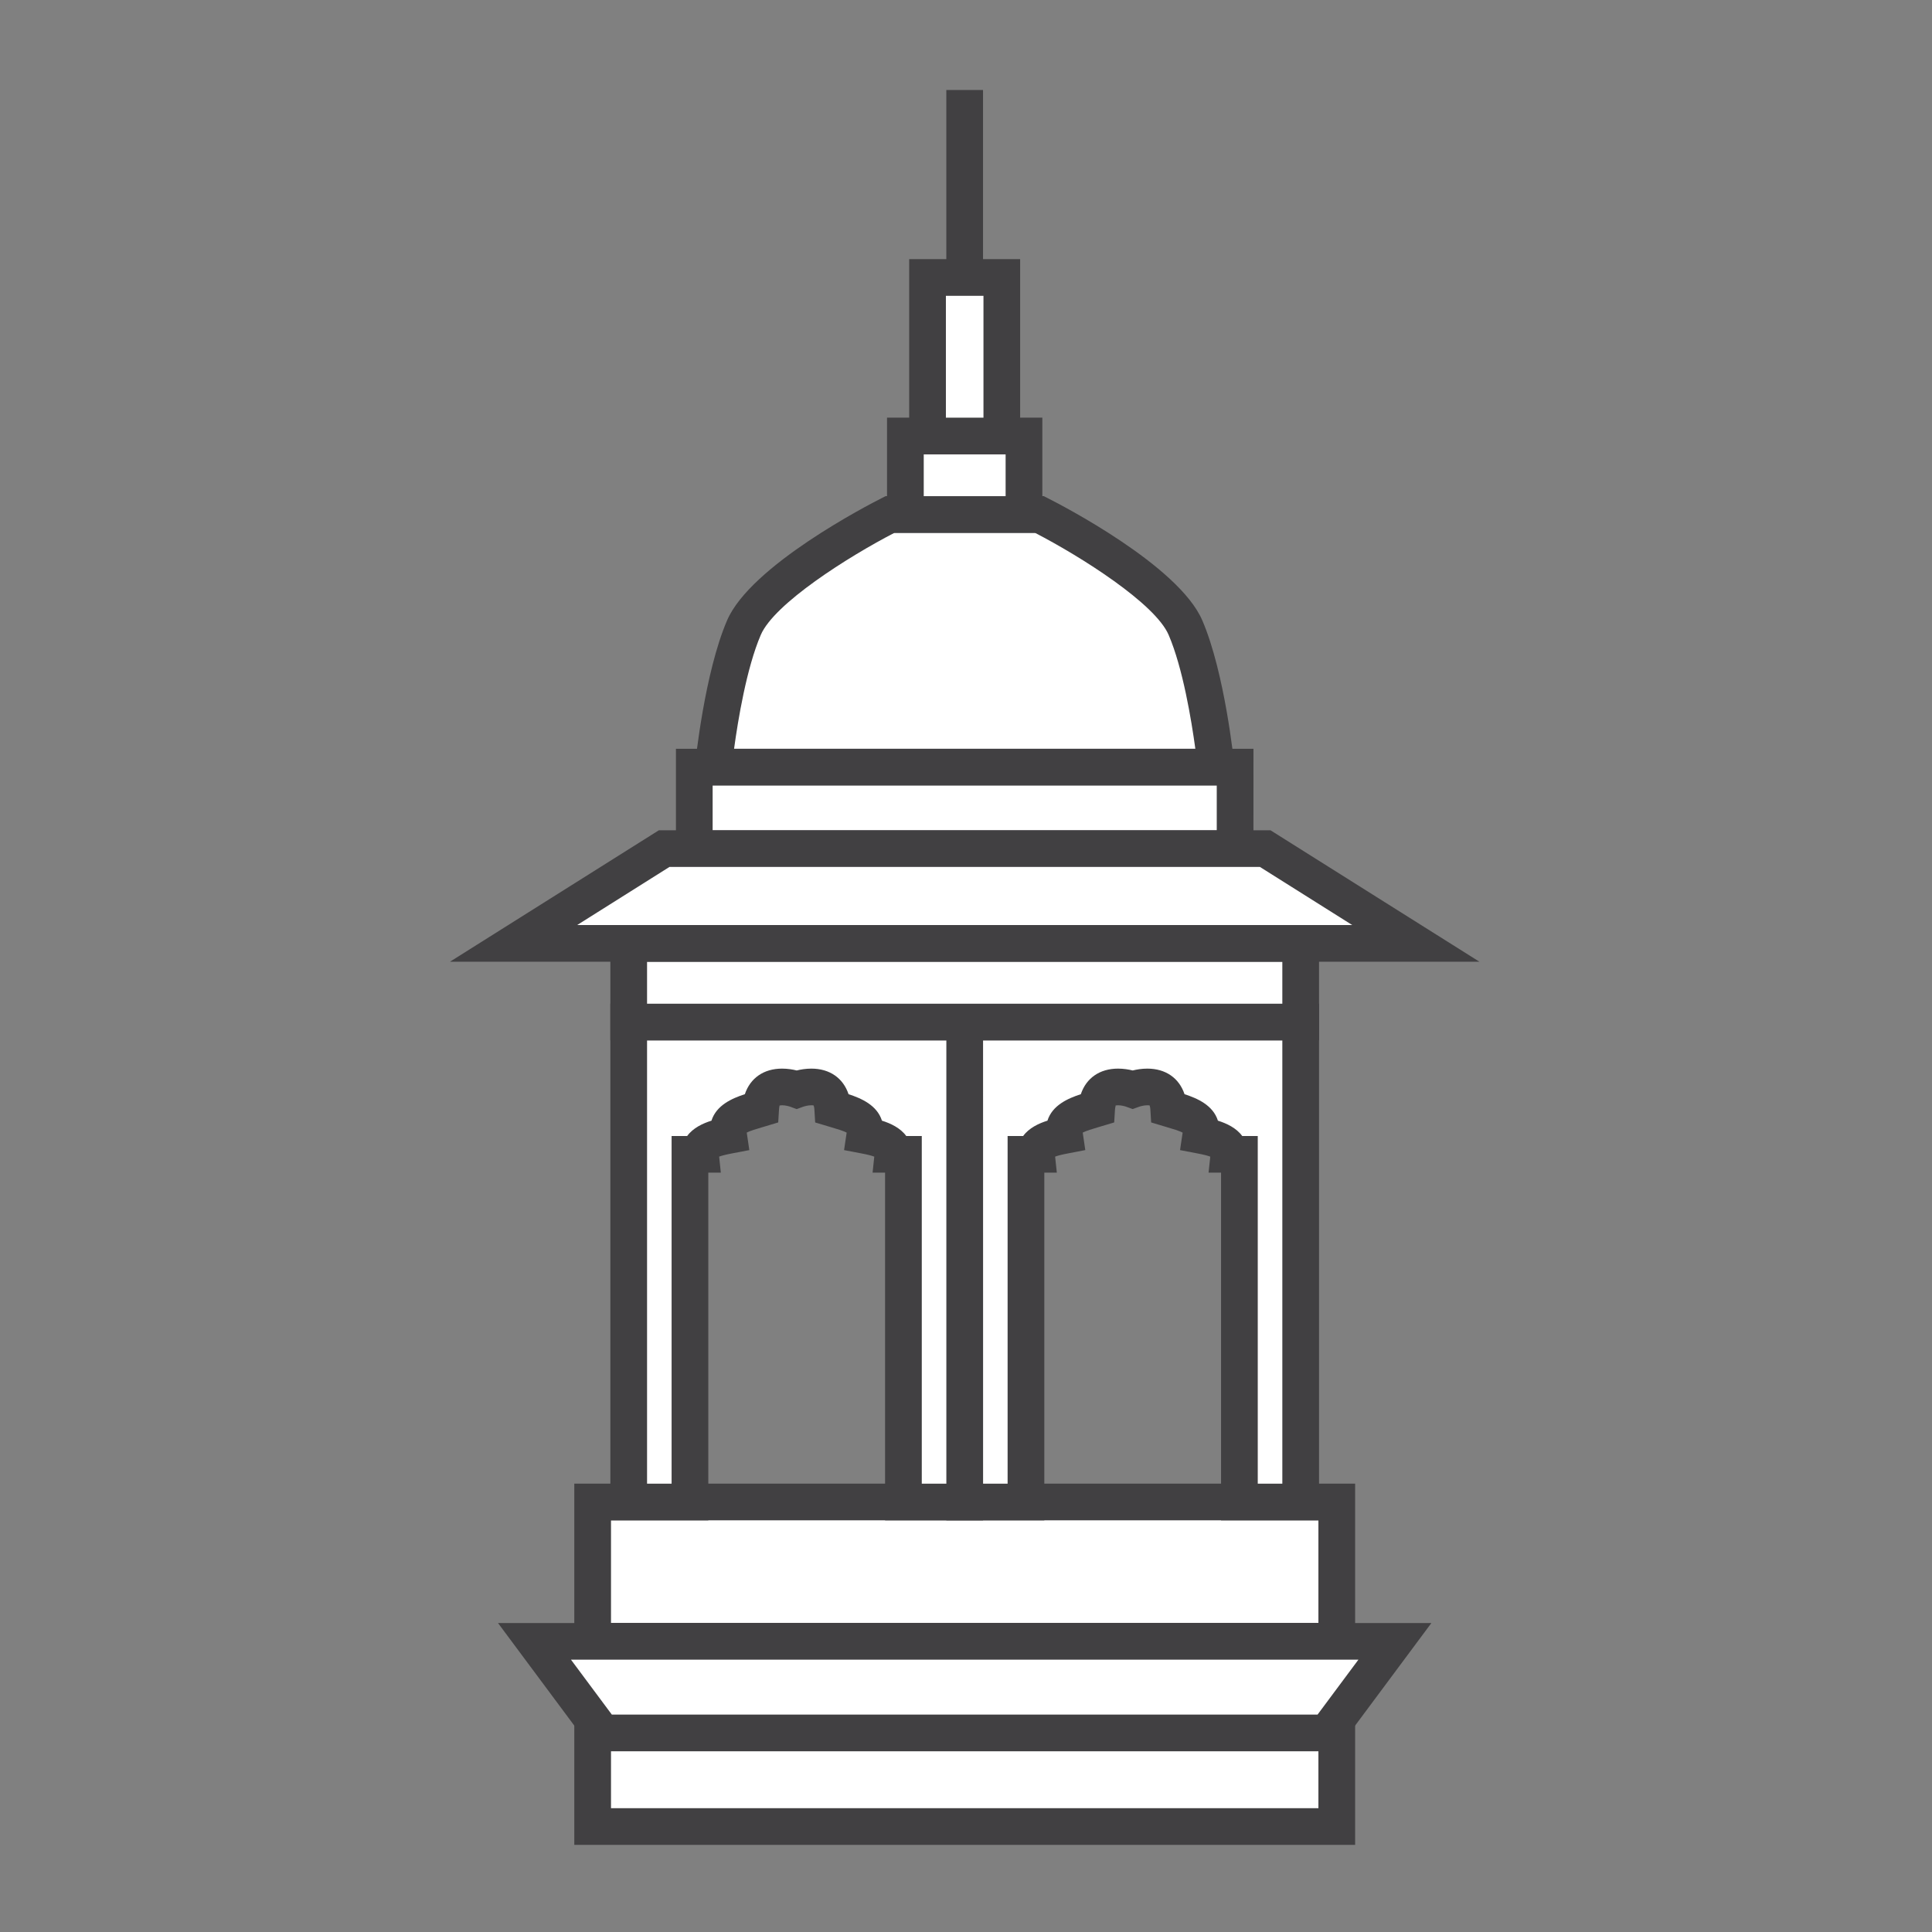 <svg width="71" height="71" viewBox="0 0 71 71" fill="none" xmlns="http://www.w3.org/2000/svg">
<rect x="0" y="0" width="71" height="71" fill="#808080" stroke="none"/>
<path d="M49.126 63.684H21.781V67.124H49.126V63.684Z" fill="white"/>
<path d="M49.8 67.798H21.105V63.01H49.8V67.798ZM22.454 66.45H48.451V64.357H22.454V66.45Z" fill="#414042"/>
<path d="M49.126 55.199H21.781V60.317H49.126V55.199Z" fill="white"/>
<path d="M49.8 60.989H21.105V54.523H49.8V60.989ZM22.454 59.642H48.451V55.871H22.454V59.642Z" fill="#414042"/>
<path d="M48.76 63.684H22.145L19.643 60.318H51.263L48.76 63.684Z" fill="white"/>
<path d="M49.099 64.357H21.805L18.301 59.645H52.603L49.099 64.357ZM22.484 63.01H48.42L49.921 60.992H20.983L22.484 63.01Z" fill="#414042"/>
<path d="M35.451 37.559V55.199H37.703V42.422C37.703 42.422 37.703 42.422 38.088 42.422C38.039 41.965 38.617 41.821 39.122 41.725C39.026 41.076 39.58 40.956 40.302 40.739C40.374 39.562 41.625 40.042 41.625 40.042C41.625 40.042 42.876 39.562 42.949 40.739C43.67 40.956 44.224 41.076 44.128 41.725C44.633 41.822 45.211 41.965 45.163 42.422C45.548 42.422 45.548 42.422 45.548 42.422V55.199H47.799V37.559H35.451Z" fill="white"/>
<path d="M48.474 55.873H44.873V43.095H44.414L44.477 42.506C44.395 42.475 44.253 42.434 44.002 42.387L43.366 42.266L43.461 41.626C43.461 41.625 43.461 41.624 43.461 41.624C43.349 41.56 43.086 41.482 42.887 41.424L42.304 41.249L42.276 40.78C42.27 40.685 42.252 40.634 42.244 40.618C42.245 40.625 42.214 40.618 42.163 40.618C42.038 40.618 41.904 40.657 41.862 40.672L41.625 40.758L41.384 40.67C41.348 40.657 41.213 40.618 41.088 40.618C41.03 40.618 40.999 40.627 40.992 40.63C41.01 40.632 40.981 40.679 40.975 40.78L40.946 41.249L40.364 41.423C40.165 41.482 39.902 41.56 39.789 41.623C39.789 41.624 39.79 41.625 39.79 41.626L39.884 42.265L39.249 42.387C38.999 42.434 38.856 42.475 38.775 42.505L38.838 43.095H38.378V55.872H34.777V36.885H48.474V55.873ZM46.222 54.525H47.125V38.232H36.126V54.525H37.029V41.748H37.6C37.815 41.451 38.176 41.283 38.493 41.184C38.673 40.617 39.244 40.365 39.72 40.211C39.918 39.621 40.411 39.271 41.088 39.271C41.295 39.271 41.484 39.304 41.626 39.339C41.767 39.304 41.956 39.271 42.163 39.271C42.84 39.271 43.333 39.621 43.531 40.211C44.007 40.365 44.578 40.617 44.758 41.184C45.075 41.283 45.436 41.451 45.651 41.748H46.222V54.525Z" fill="#414042"/>
<path d="M23.105 37.559V55.199H25.357V42.422C25.357 42.422 25.357 42.422 25.742 42.422C25.694 41.965 26.271 41.821 26.777 41.725C26.68 41.076 27.234 40.956 27.956 40.739C28.028 39.562 29.279 40.042 29.279 40.042C29.279 40.042 30.531 39.562 30.603 40.739C31.325 40.956 31.879 41.076 31.782 41.725C32.287 41.822 32.865 41.965 32.817 42.422C33.202 42.422 33.202 42.422 33.202 42.422V55.199H35.453V37.559H23.105Z" fill="white"/>
<path d="M36.127 55.873H32.526V43.095H32.067L32.129 42.506C32.048 42.475 31.906 42.434 31.655 42.387L31.019 42.266L31.114 41.626C31.114 41.626 31.114 41.625 31.114 41.624C31.002 41.56 30.739 41.483 30.54 41.424L29.957 41.25L29.929 40.78C29.923 40.686 29.905 40.635 29.897 40.619C29.898 40.625 29.867 40.618 29.816 40.618C29.691 40.618 29.557 40.657 29.515 40.672L29.278 40.759L29.037 40.67C29 40.657 28.866 40.618 28.741 40.618C28.683 40.618 28.652 40.627 28.645 40.631C28.652 40.632 28.634 40.677 28.628 40.78L28.599 41.249L28.017 41.424C27.818 41.482 27.555 41.56 27.442 41.624C27.442 41.624 27.442 41.625 27.443 41.626L27.537 42.266L26.902 42.387C26.651 42.435 26.509 42.475 26.428 42.505L26.49 43.095H26.03V55.873H22.43V36.885H36.126L36.127 55.873ZM33.875 54.525H34.778V38.232H23.779V54.525H24.681V41.748H25.253C25.468 41.451 25.829 41.283 26.146 41.184C26.326 40.617 26.897 40.365 27.373 40.211C27.571 39.621 28.064 39.271 28.741 39.271C28.948 39.271 29.137 39.304 29.279 39.339C29.42 39.304 29.609 39.271 29.816 39.271C30.493 39.271 30.986 39.621 31.184 40.211C31.66 40.365 32.231 40.617 32.411 41.184C32.728 41.283 33.09 41.451 33.304 41.748H33.875V54.525Z" fill="#414042"/>
<path d="M47.799 34.67H23.104V37.56H47.799V34.67Z" fill="white"/>
<path d="M48.474 38.234H22.43V33.996H48.474V38.234ZM23.779 36.886H47.125V35.344H23.779V36.886Z" fill="#414042"/>
<path d="M45.388 28.191H25.514V31.188H45.388V28.191Z" fill="white"/>
<path d="M46.063 31.861H24.84V27.518H46.064L46.063 31.861ZM26.189 30.514H44.715V28.865H26.189V30.514Z" fill="#414042"/>
<path d="M46.496 31.186H24.408L18.873 34.668H52.03L46.496 31.186Z" fill="white"/>
<path d="M54.367 35.342H16.537L24.213 30.512H46.69L54.367 35.342ZM21.21 33.995H49.694L46.301 31.859H24.603L21.21 33.995Z" fill="#414042"/>
<path d="M43.565 23.065C42.769 21.214 38.196 18.906 38.196 18.906H32.71C32.71 18.906 28.137 21.214 27.34 23.065C26.544 24.916 26.215 28.189 26.215 28.189H44.691C44.691 28.189 44.362 24.916 43.565 23.065Z" fill="white"/>
<path d="M45.436 28.862H25.469L25.543 28.121C25.557 27.983 25.892 24.724 26.72 22.799C27.588 20.782 31.915 18.552 32.405 18.305L32.548 18.232H38.356L38.499 18.305C38.99 18.552 43.316 20.782 44.184 22.799C45.012 24.724 45.347 27.983 45.361 28.121L45.436 28.862ZM26.977 27.515H43.928C43.785 26.468 43.469 24.547 42.946 23.331C42.451 22.181 39.731 20.457 38.033 19.58H32.872C31.174 20.457 28.454 22.181 27.959 23.331C27.436 24.548 27.12 26.468 26.977 27.515Z" fill="#414042"/>
<path d="M37.632 16.021H33.273V18.908H37.632V16.021Z" fill="white"/>
<path d="M38.305 19.582H32.598V15.348H38.305V19.582ZM33.947 18.234H36.956V16.695H33.947V18.234Z" fill="#414042"/>
<path d="M36.815 10.197H34.086V16.023H36.815V10.197Z" fill="white"/>
<path d="M37.49 16.696H33.412V9.523H37.49V16.696ZM34.761 15.349H36.142V10.871H34.761V15.349Z" fill="#414042"/>
<path d="M36.126 3.307H34.777V10.197H36.126V3.307Z" fill="#414042"/>
</svg>

